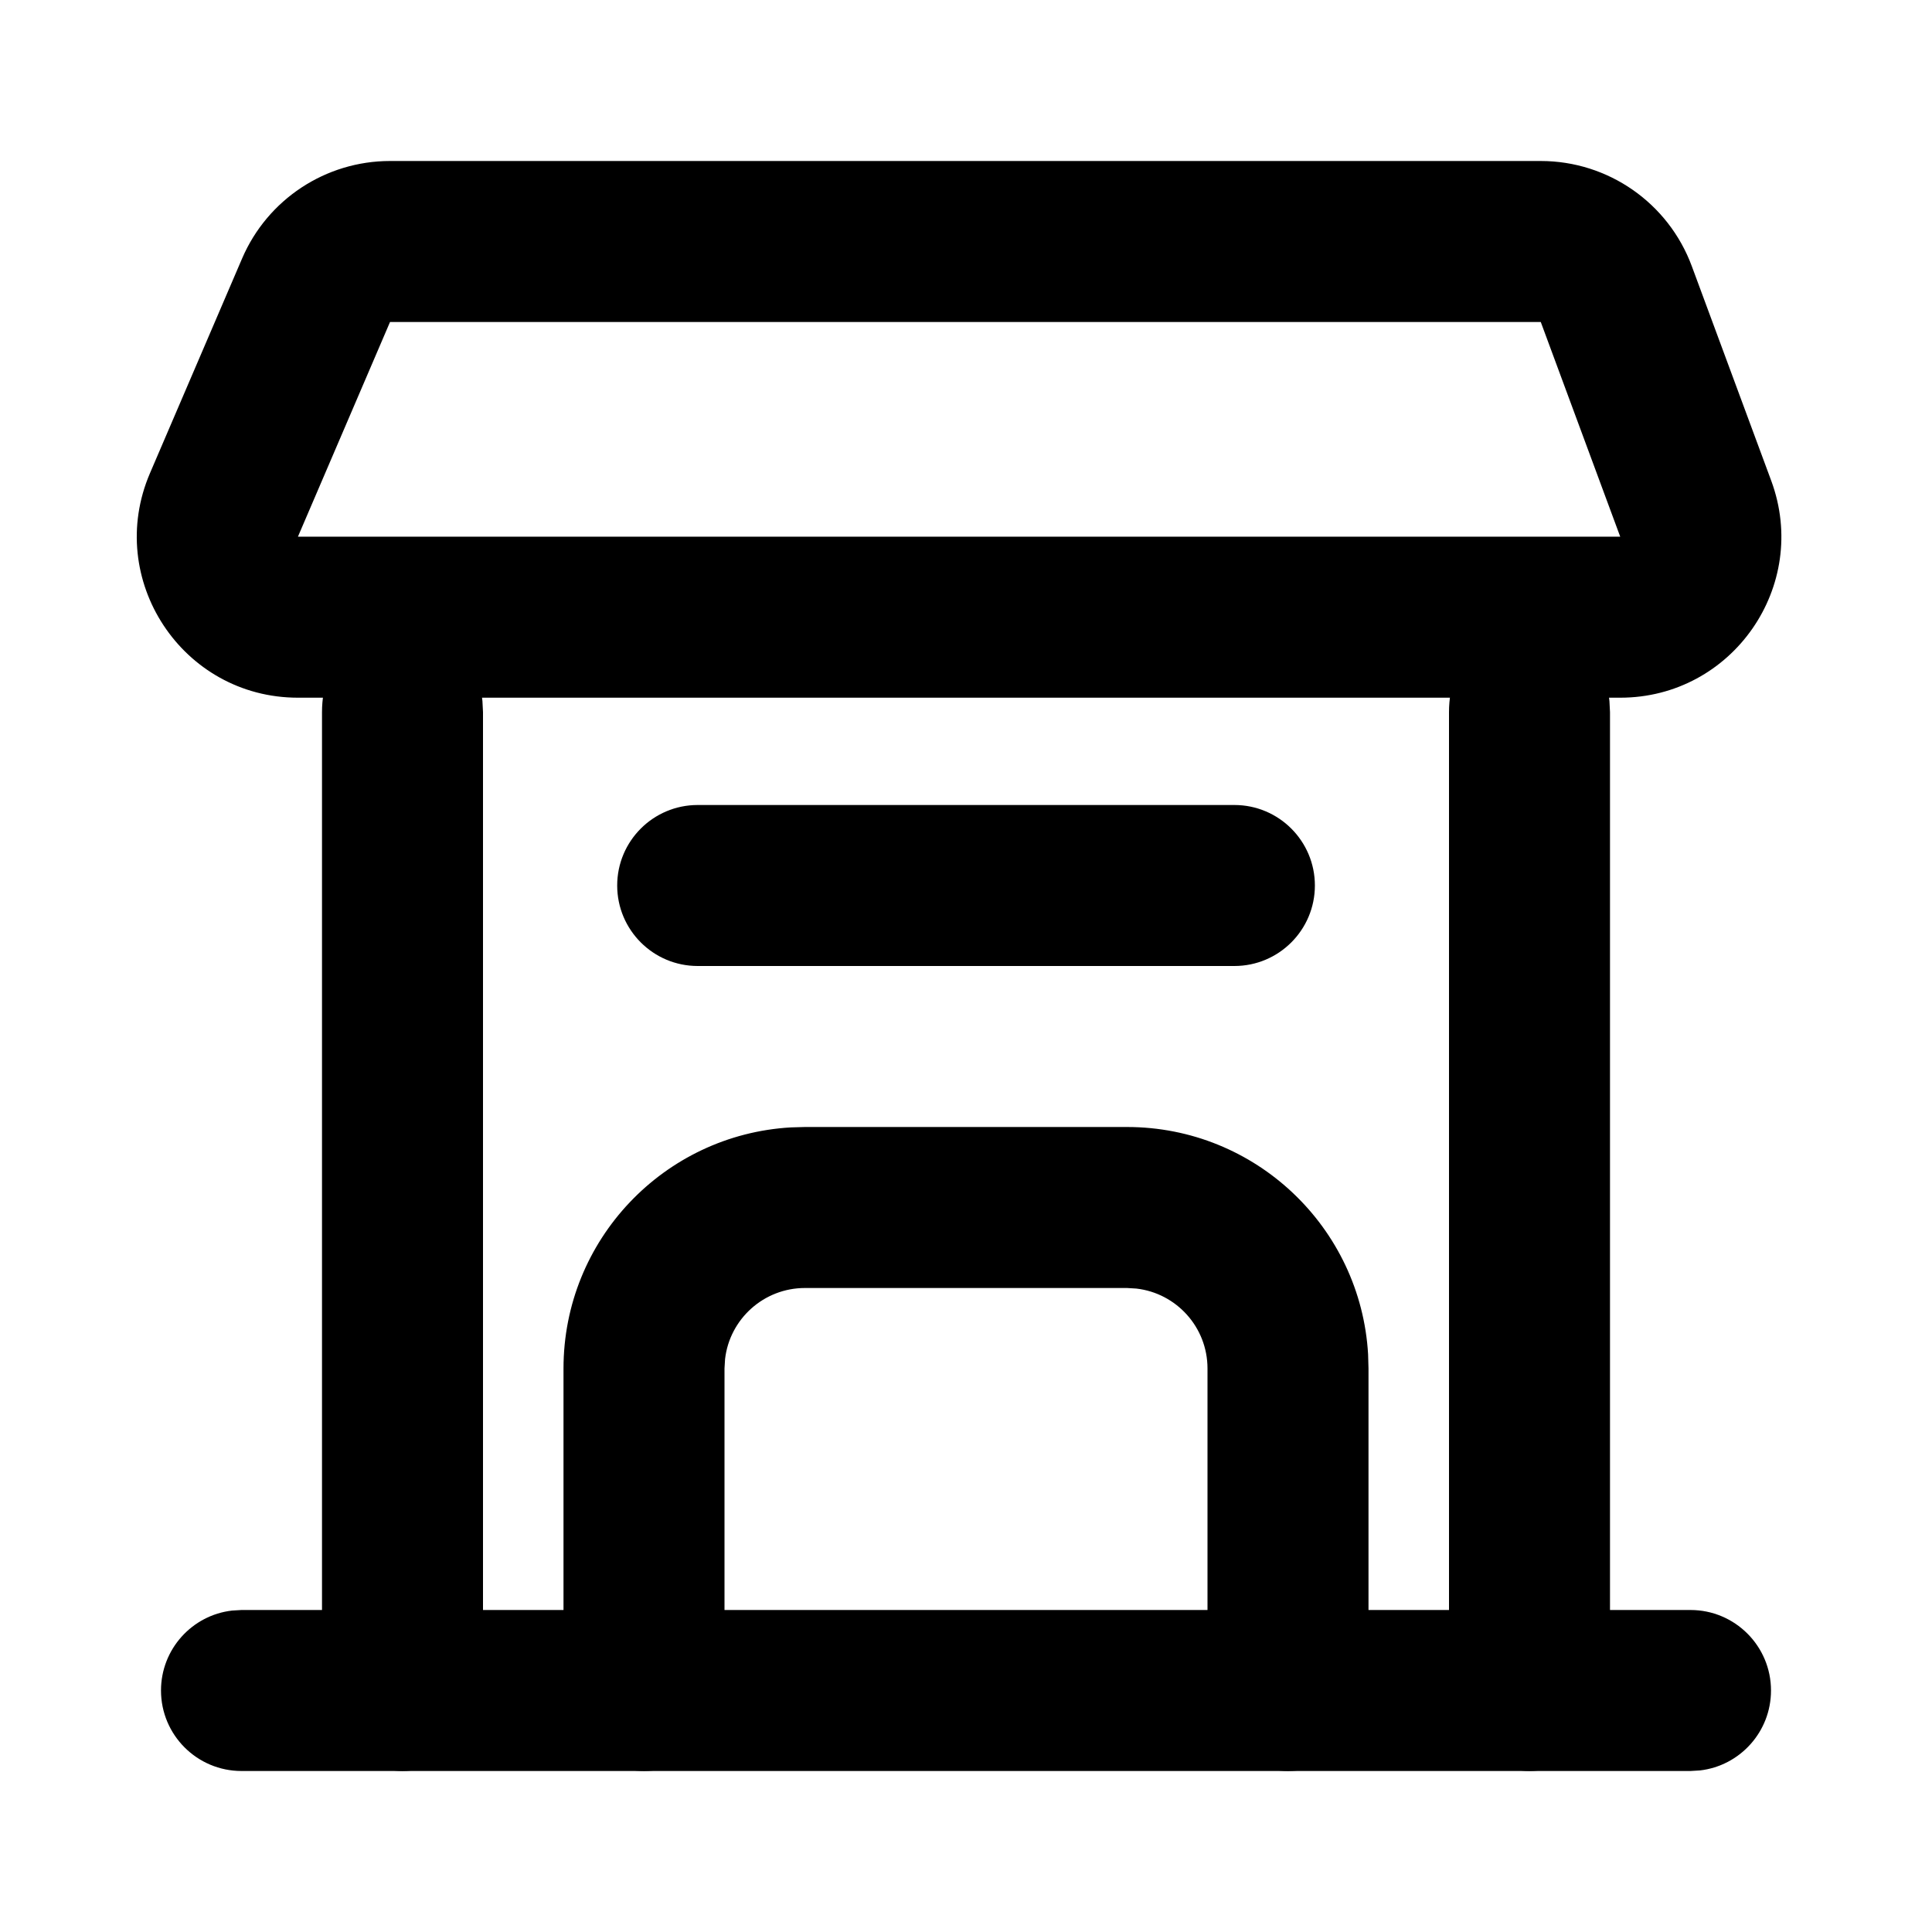 <svg width="24" height="24" viewBox="0 0 24 24" fill="none" xmlns="http://www.w3.org/2000/svg">
<path d="M21 20C21.552 20 22 20.448 22 21C22 21.513 21.614 21.936 21.117 21.993L21 22H3C2.448 22 2 21.552 2 21C2 20.487 2.386 20.064 2.883 20.007L3 20H21Z" fill="black"/>
<path d="M5 7.667C5.513 7.667 5.936 8.122 5.993 8.709L6 8.846V20.82C6 21.472 5.552 22 5 22C4.487 22 4.064 21.544 4.007 20.958L4 20.82V8.846C4 8.195 4.448 7.667 5 7.667Z" fill="black"/>
<path d="M19 7.667C19.513 7.667 19.936 8.122 19.993 8.709L20 8.846V20.82C20 21.472 19.552 22 19 22C18.487 22 18.064 21.544 18.007 20.958L18 20.82V8.846C18 8.195 18.448 7.667 19 7.667Z" fill="black"/>
<path d="M14 14C15.598 14 16.904 15.249 16.995 16.824L17 17V21C17 21.552 16.552 22 16 22C15.487 22 15.064 21.614 15.007 21.117L15 21V17C15 16.487 14.614 16.064 14.116 16.007L14 16H10C9.487 16 9.064 16.386 9.007 16.883L9 17V21C9 21.552 8.552 22 8 22C7.487 22 7.064 21.614 7.007 21.117L7 21V17C7 15.402 8.249 14.096 9.824 14.005L10 14H14Z" fill="black"/>
<path fill-rule="evenodd" clip-rule="evenodd" d="M19.14 4H4.845L3.701 6.667L20.127 6.667L19.14 4ZM4.845 2C4.045 2 3.322 2.477 3.007 3.212L1.863 5.878C1.297 7.198 2.265 8.667 3.701 8.667H20.127C21.52 8.667 22.486 7.279 22.003 5.972L21.016 3.306C20.725 2.521 19.977 2 19.14 2H4.845Z" fill="black"/>
<path fill-rule="evenodd" clip-rule="evenodd" d="M7.667 11C7.667 10.448 8.115 10 8.667 10L15.334 10C15.886 10 16.334 10.448 16.334 11C16.334 11.552 15.886 12 15.334 12L8.667 12C8.115 12 7.667 11.552 7.667 11Z" fill="black"/>
</svg>
